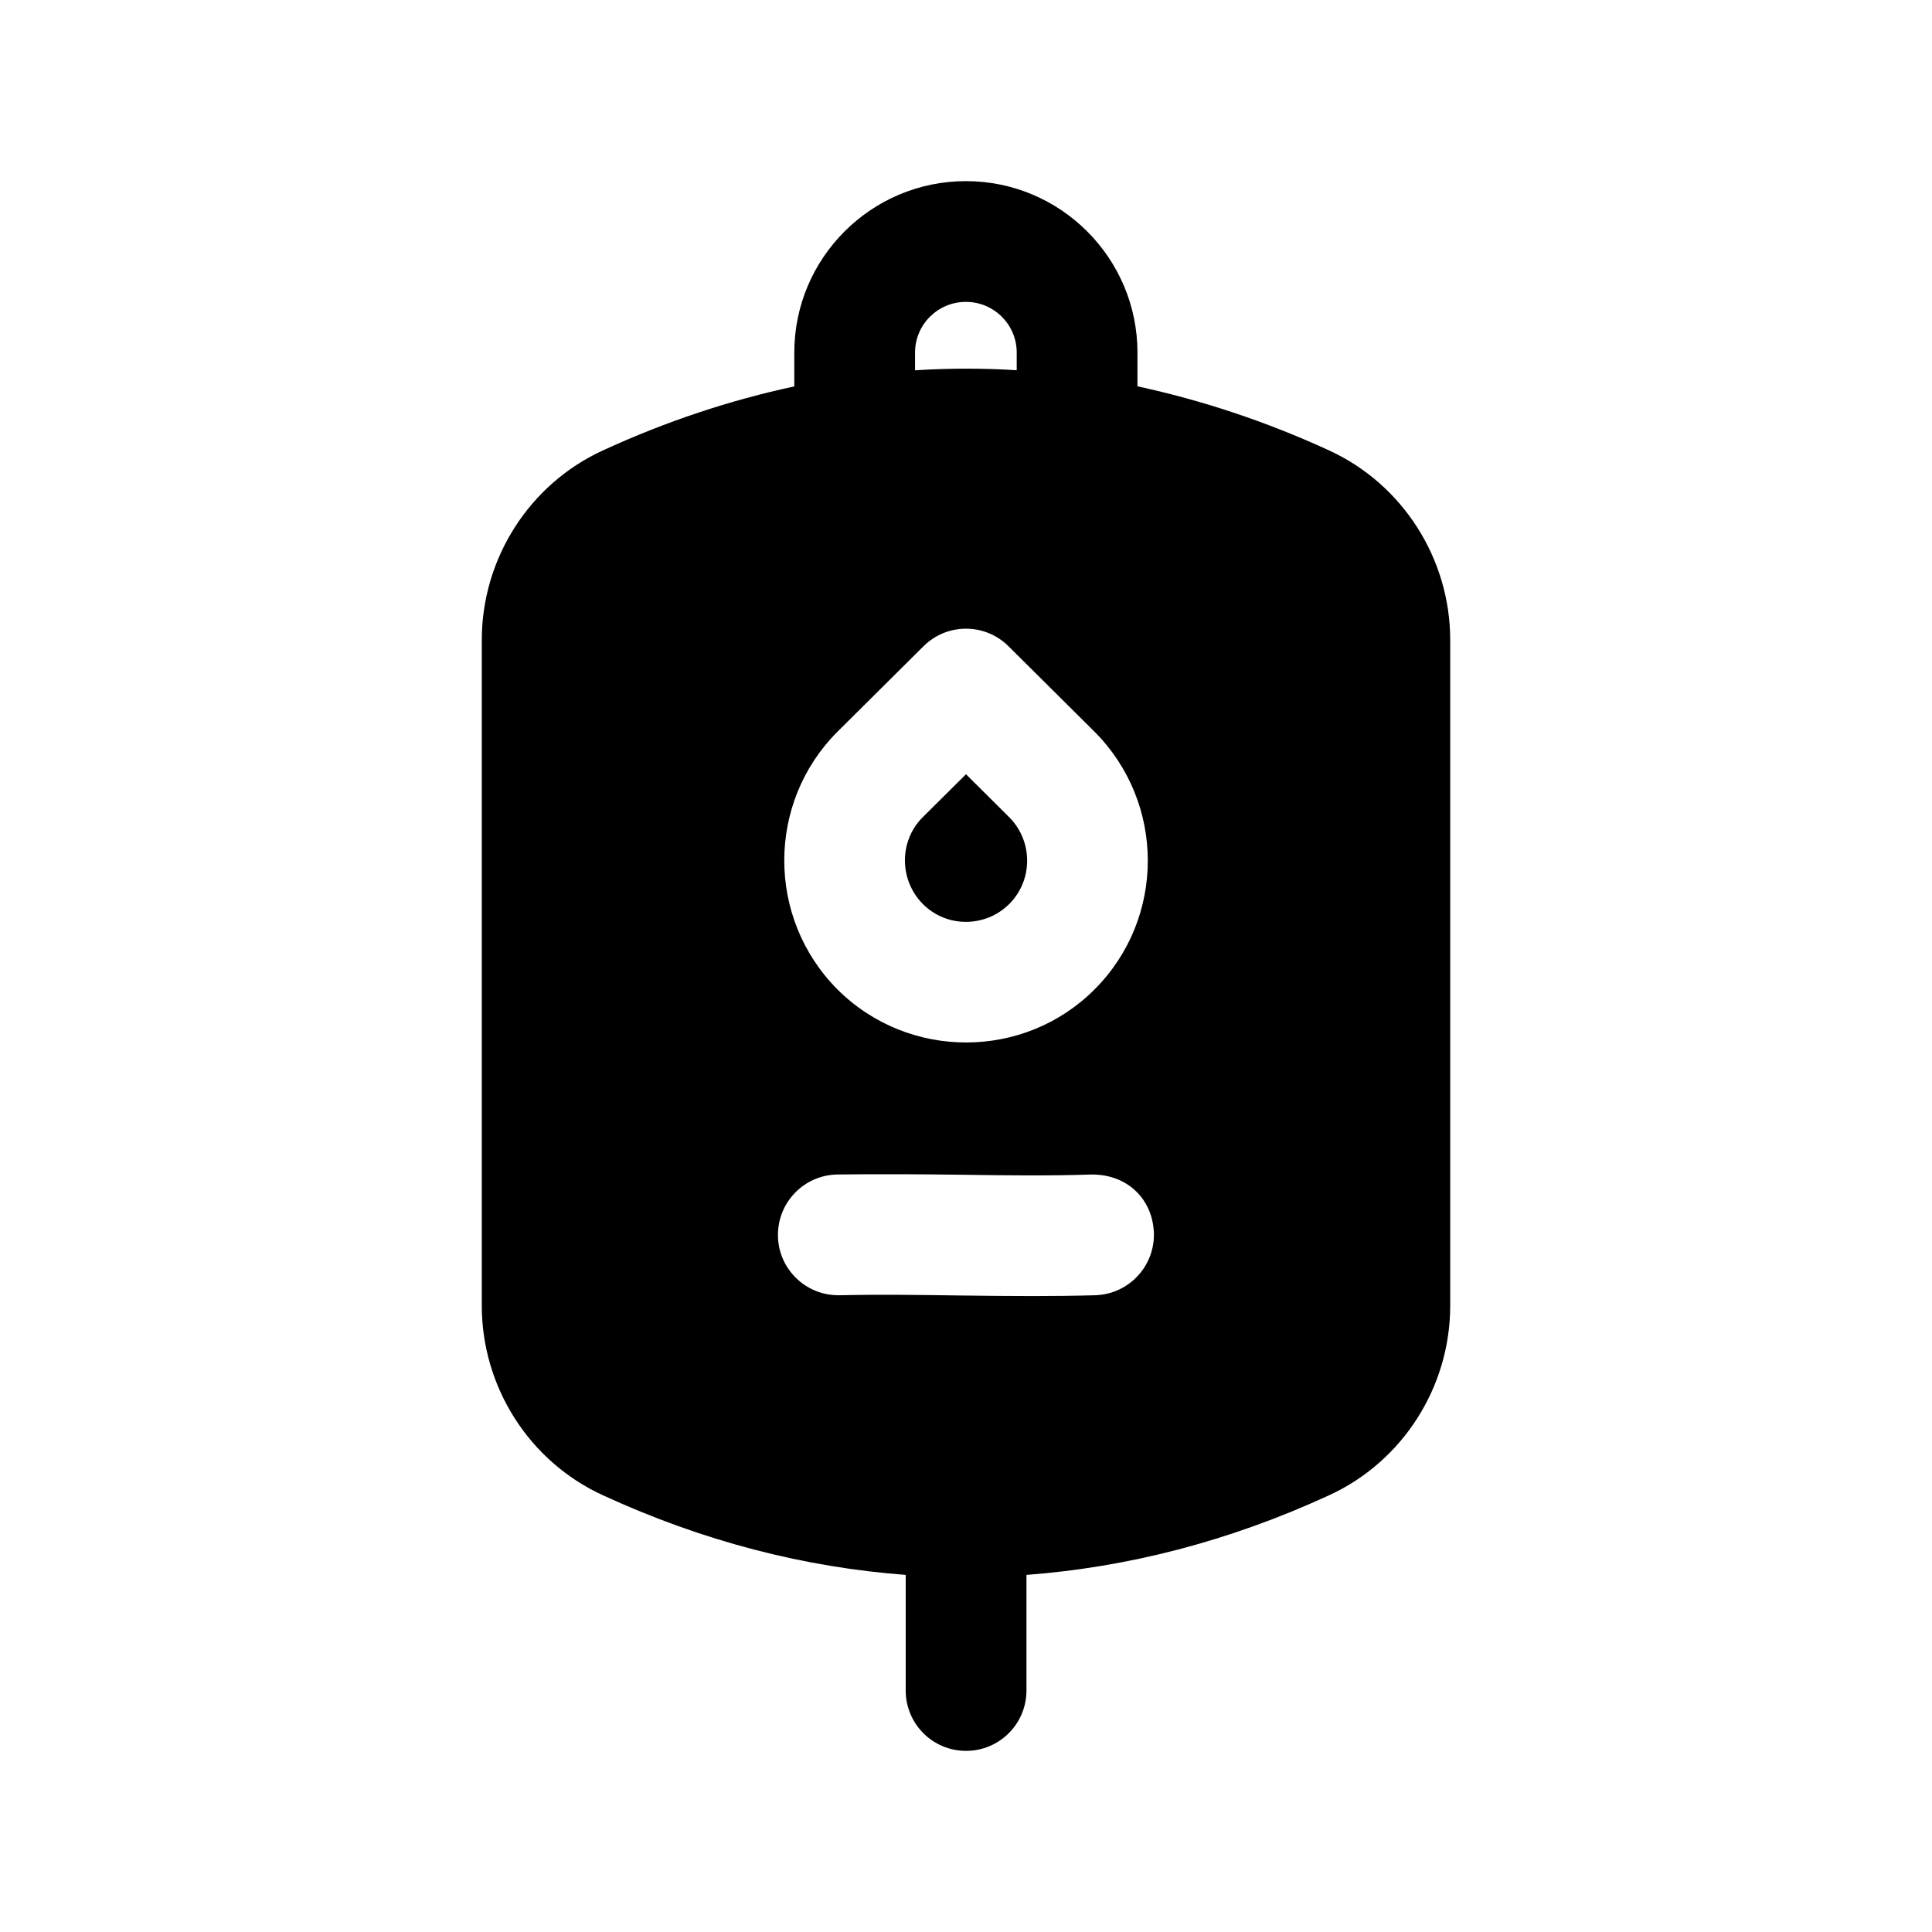 <svg width="24" height="24" viewBox="0 0 24 24" fill="none" xmlns="http://www.w3.org/2000/svg">
<path fill-rule="evenodd" clip-rule="evenodd" d="M12.537 11.23C12.834 10.933 12.834 10.449 12.536 10.151L12 9.618L11.461 10.153C11.167 10.448 11.168 10.932 11.465 11.231C11.761 11.527 12.241 11.524 12.537 11.23Z" fill="black"/>
<path fill-rule="evenodd" clip-rule="evenodd" d="M13.605 16.09C13.354 16.097 13.097 16.1 12.836 16.1C12.539 16.1 12.235 16.097 11.927 16.093C11.437 16.086 10.935 16.079 10.428 16.09H10.415C10.005 16.09 9.671 15.763 9.664 15.354C9.657 14.939 9.986 14.598 10.4 14.59C10.925 14.583 11.441 14.587 11.945 14.593C12.498 14.601 13.039 14.608 13.56 14.59C14.014 14.588 14.32 14.904 14.334 15.318C14.345 15.732 14.02 16.077 13.605 16.09ZM10.402 9.091L11.472 8.028C11.764 7.737 12.236 7.737 12.528 8.028L13.595 9.088C14.479 9.973 14.479 11.408 13.598 12.29C13.158 12.731 12.579 12.95 12.002 12.95C11.422 12.95 10.845 12.731 10.403 12.291C9.523 11.407 9.522 9.973 10.402 9.091ZM11.367 4.38C11.367 4.032 11.65 3.75 11.999 3.75C12.347 3.75 12.63 4.032 12.63 4.38V4.599C12.21 4.573 11.789 4.573 11.367 4.6V4.38ZM16.512 5.596C15.72 5.232 14.925 4.971 14.13 4.799V4.38C14.13 3.205 13.174 2.25 11.999 2.25C10.823 2.25 9.867 3.205 9.867 4.38V4.8C9.072 4.971 8.279 5.232 7.488 5.596C6.575 6.015 5.985 6.94 5.985 7.95V16.22C5.985 17.231 6.575 18.155 7.488 18.574C8.737 19.149 9.992 19.469 11.251 19.564V21C11.251 21.414 11.585 21.75 12.001 21.75C12.415 21.75 12.751 21.414 12.751 21V19.564C14.007 19.469 15.264 19.149 16.512 18.574C17.424 18.155 18.015 17.231 18.015 16.22V7.95C18.015 6.94 17.424 6.015 16.512 5.596Z" fill="black"/>
</svg>